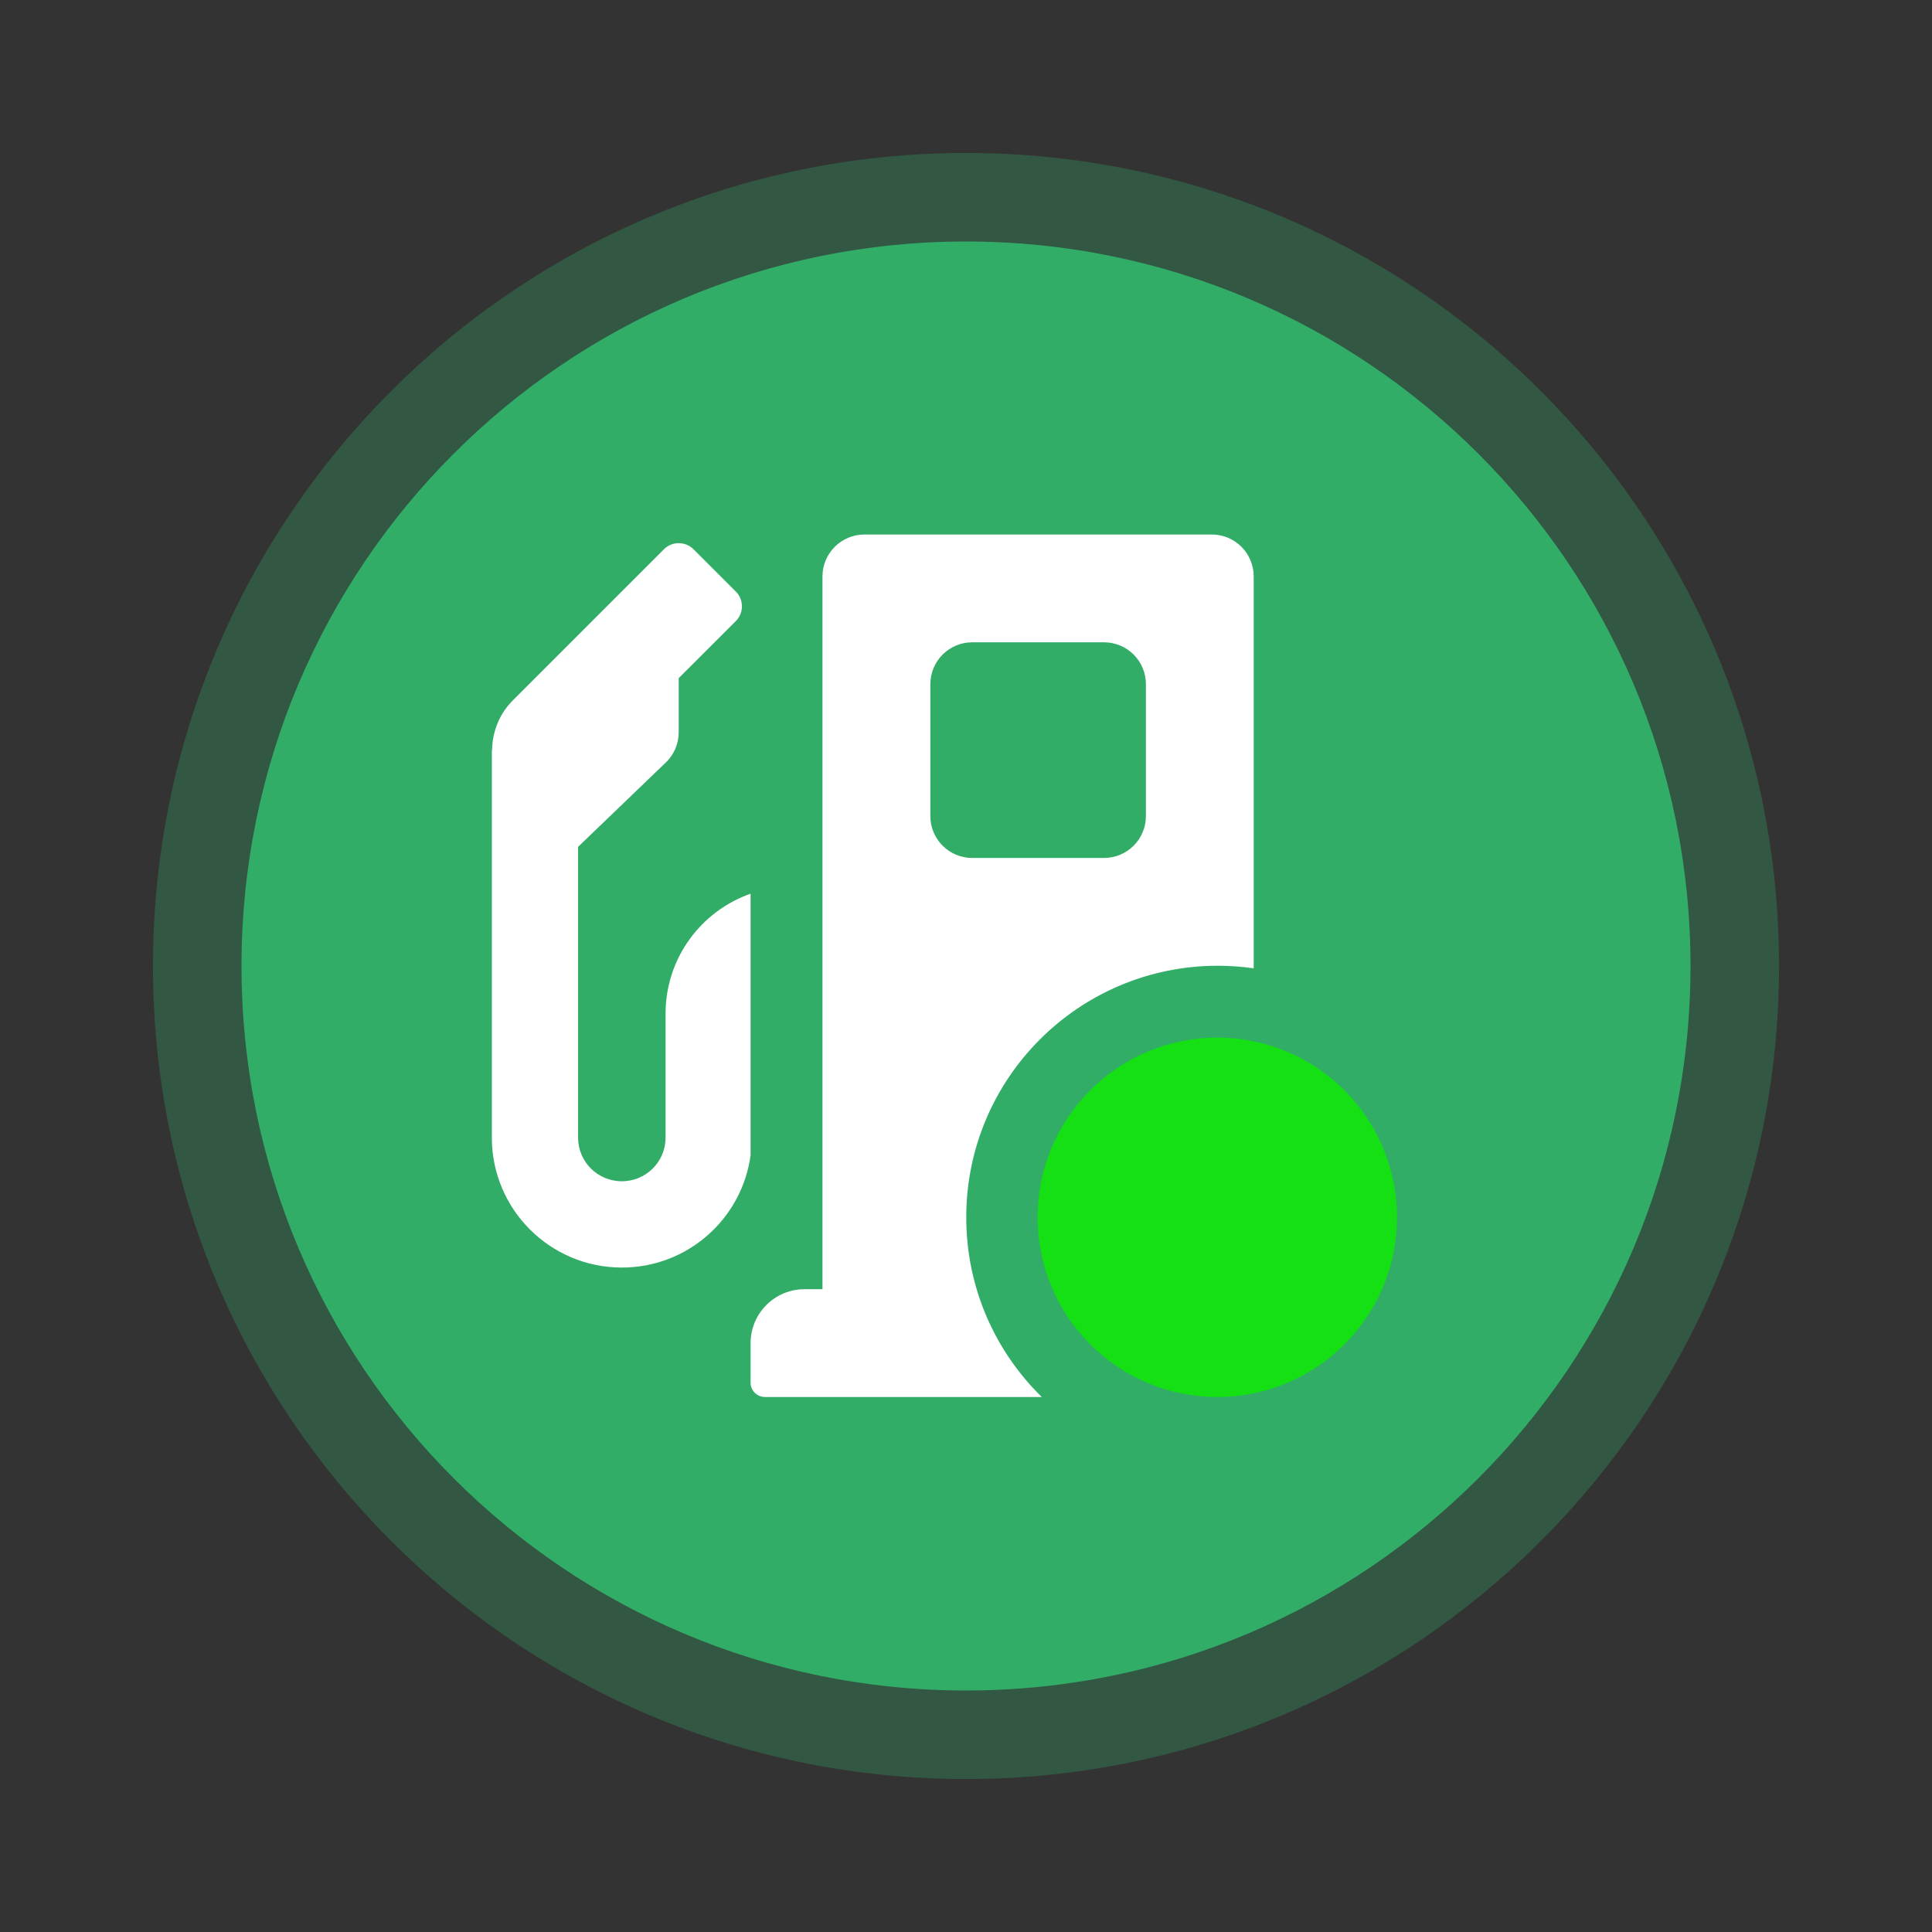 <?xml version="1.0" encoding="utf-8"?>
<svg xmlns="http://www.w3.org/2000/svg" viewbox="0 0 24.0 24.0" width="24" height="24" fill="none"><rect width="100%" height="100%" fill="#333333" stroke="none"/><g transform="matrix(1.00,0.00,0.00,1.00,1.90,1.90)"><g transform="matrix(1.00,0.00,0.00,1.00,0.00,0.00)" fill="#32ad68" fill-opacity="0.298"><path d="M0 10.1C0 4.522 4.522 0 10.1 0L10.1 0C15.678 0 20.2 4.522 20.2 10.1L20.2 10.1C20.2 15.678 15.678 20.2 10.1 20.2L10.1 20.2C4.522 20.2 0 15.678 0 10.1L0 10.1Z"/></g><g fill="#32ad68" fill-opacity="1"><g transform="matrix(1.00,0.00,0.00,-1.00,1.10,19.10)"><path d="M0 9C0 4.029 4.029 0 9 0C13.971 0 18 4.029 18 9C18 13.971 13.971 18 9 18C4.029 18 0 13.971 0 9Z" fill-rule="evenodd"/></g></g><g fill="#ffffff" fill-opacity="1" transform="matrix(1.00,0.00,0.00,1.00,3.85,3.85)"><g transform="matrix(1.00,0.00,0.00,1.00,0.36,0.89)"><path d="M4.107 0.521L4.107 9.375L3.884 9.375C3.514 9.375 3.214 9.675 3.214 10.045L3.214 10.536C3.214 10.634 3.294 10.714 3.393 10.714L6.831 10.714C6.252 10.147 5.893 9.357 5.893 8.482C5.893 6.756 7.292 5.357 9.018 5.357C9.169 5.357 9.319 5.368 9.464 5.389L9.464 0.521C9.464 0.233 9.231 0 8.944 0L4.628 0C4.341 0 4.107 0.233 4.107 0.521ZM5.967 1.339L7.604 1.339C7.892 1.339 8.125 1.572 8.125 1.86L8.125 3.497C8.125 3.785 7.892 4.018 7.604 4.018L5.967 4.018C5.68 4.018 5.447 3.785 5.447 3.497L5.447 1.86C5.447 1.572 5.68 1.339 5.967 1.339Z" fill-rule="evenodd"/><path d="M0.262 2.059C0.097 2.223 0.006 2.445 0.003 2.677L0 2.677L0 7.492C0 8.383 0.723 9.106 1.615 9.106C2.432 9.106 3.107 8.5 3.214 7.712L3.214 4.462C2.599 4.677 2.158 5.263 2.158 5.951L2.158 7.492C2.158 7.792 1.915 8.034 1.615 8.034C1.314 8.034 1.071 7.792 1.071 7.492L1.071 3.88L2.162 2.831C2.264 2.733 2.321 2.598 2.321 2.456L2.321 1.784L3.03 1.076C3.132 0.975 3.132 0.809 3.03 0.708L2.505 0.183C2.404 0.082 2.239 0.082 2.138 0.183L0.262 2.059Z"/></g><g transform="matrix(1.00,0.00,0.00,1.00,7.14,7.14)" fill="#14e014" fill-opacity="1"><path d="M4.464 2.232C4.464 3.465 3.465 4.464 2.232 4.464C0.999 4.464 0 3.465 0 2.232C0 0.999 0.999 0 2.232 0C3.465 0 4.464 0.999 4.464 2.232Z"/></g></g></g></svg>
